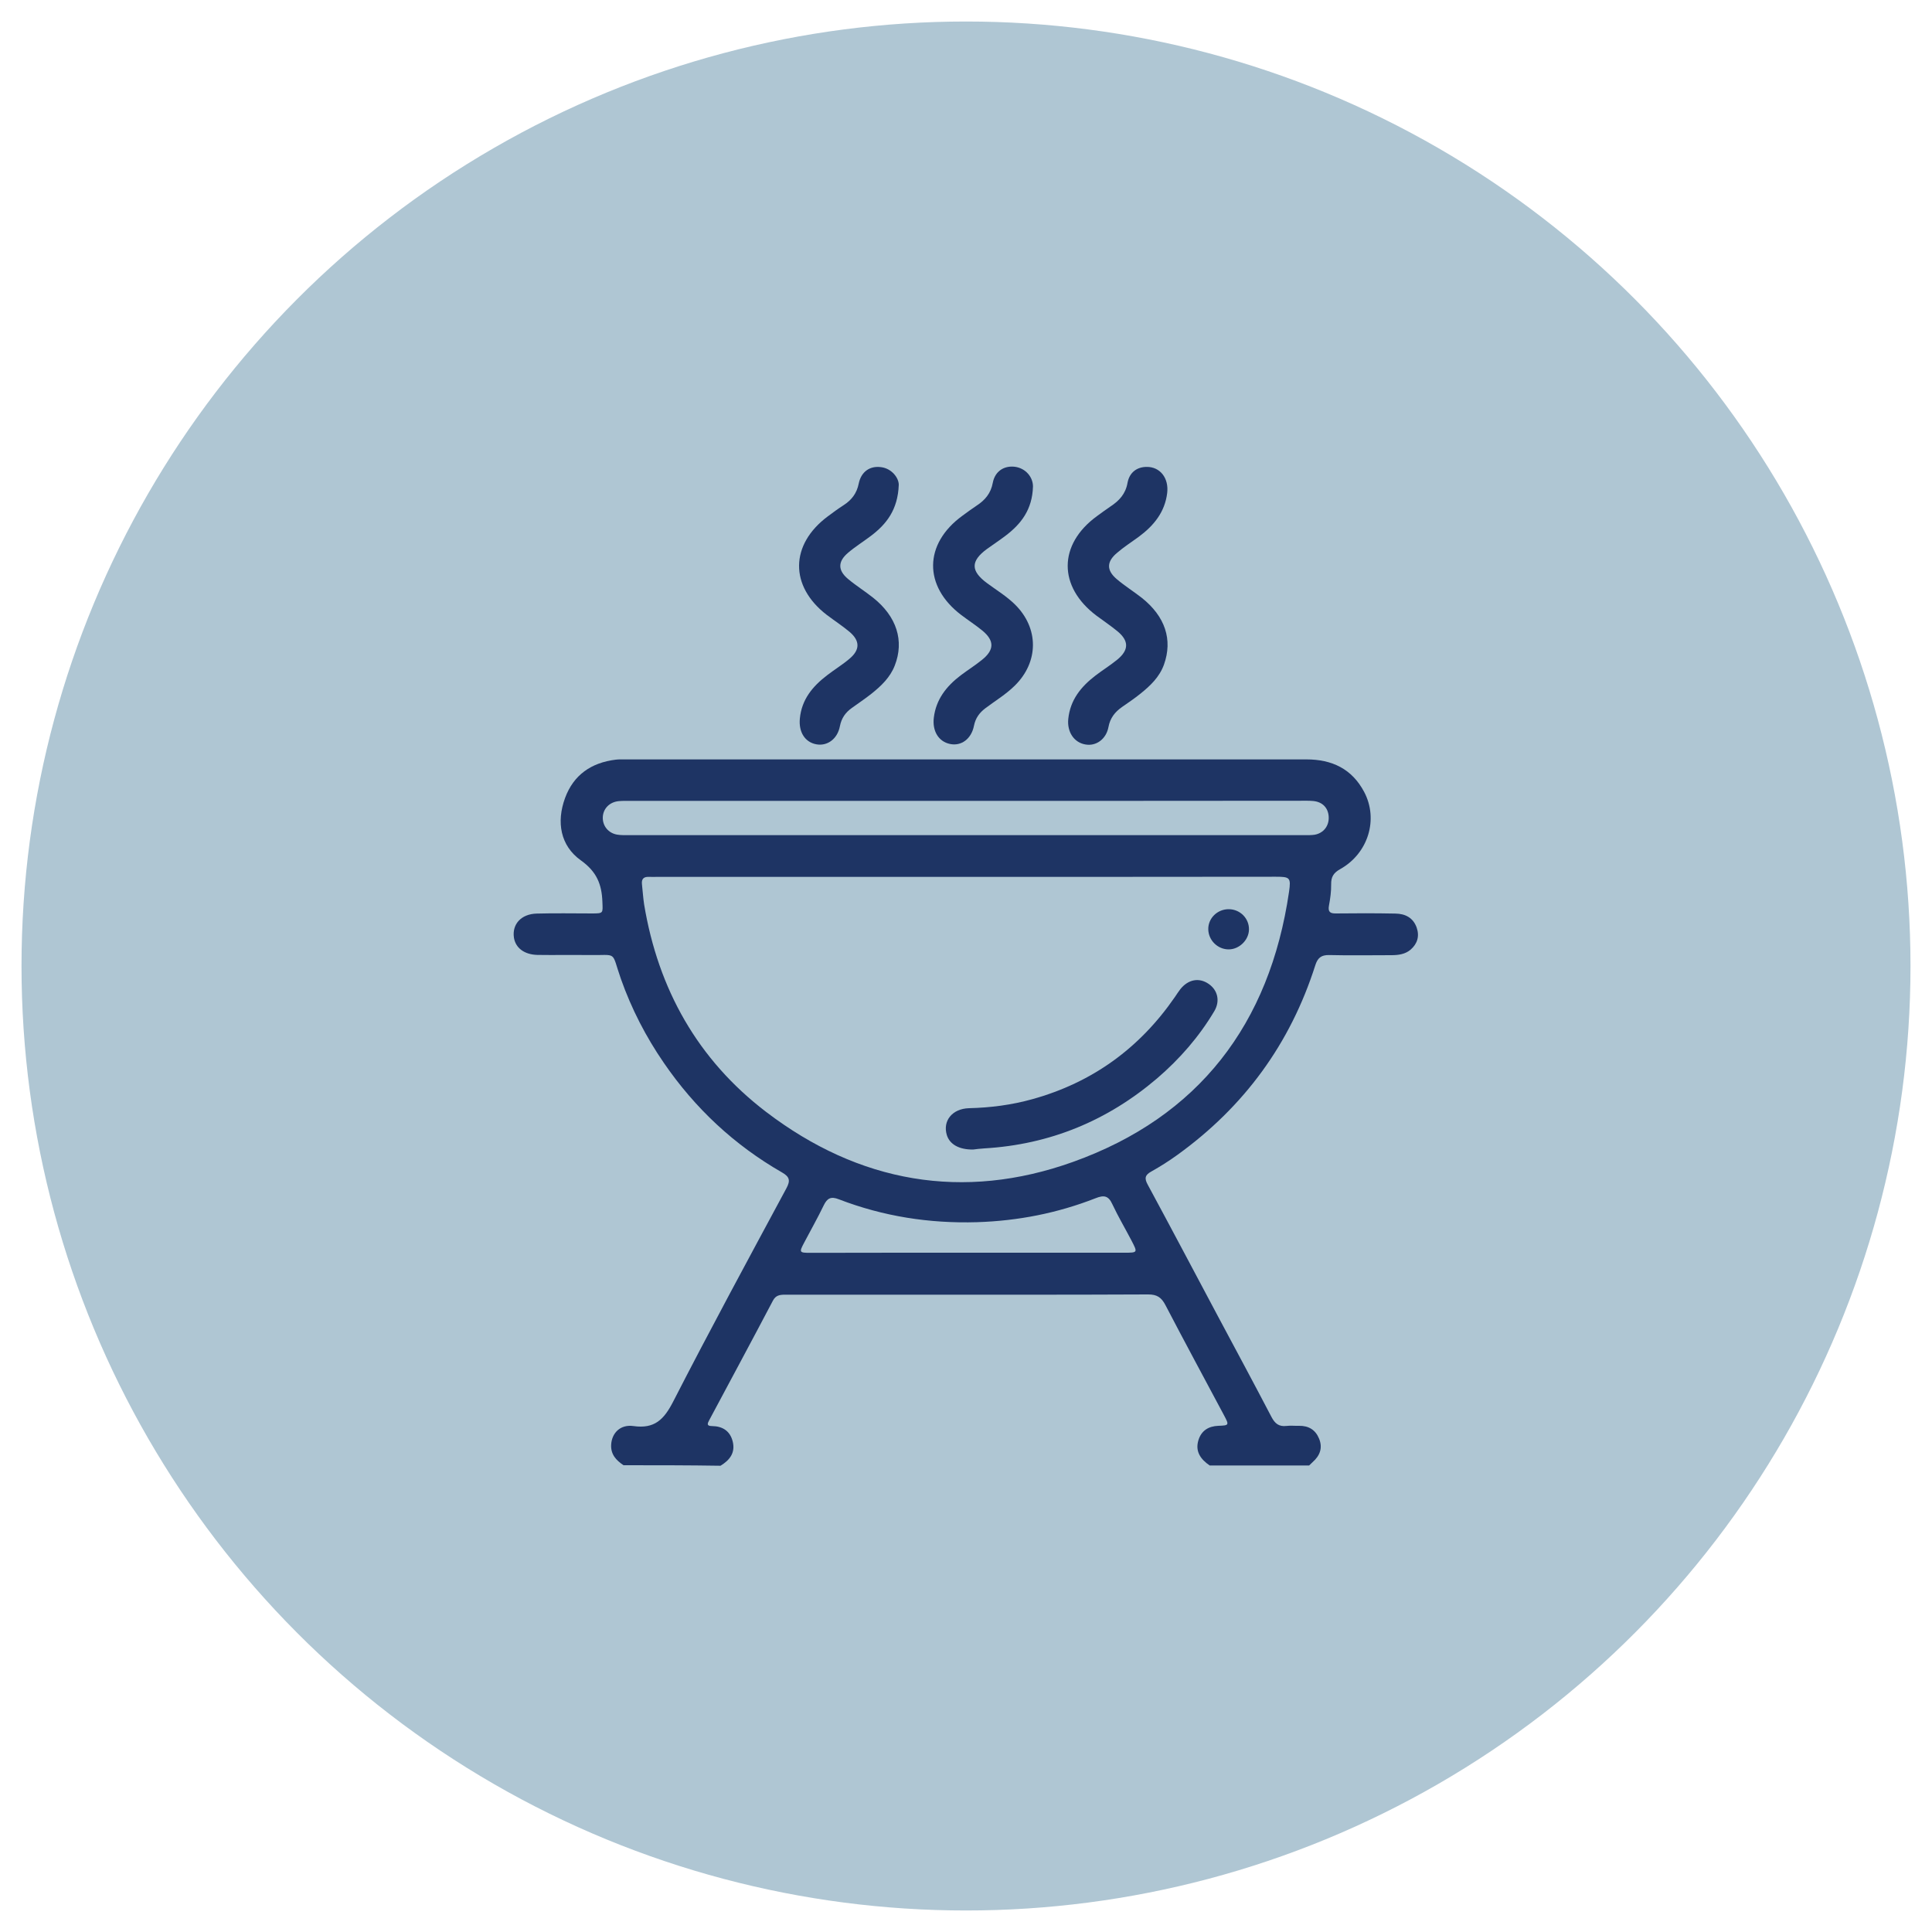 <?xml version="1.0" encoding="utf-8"?>
<!-- Generator: Adobe Illustrator 27.9.0, SVG Export Plug-In . SVG Version: 6.00 Build 0)  -->
<svg version="1.1" id="Layer_1" xmlns="http://www.w3.org/2000/svg" xmlns:xlink="http://www.w3.org/1999/xlink" x="0px" y="0px"
	 viewBox="0 0 1500 1500" style="enable-background:new 0 0 1500 1500;" xml:space="preserve">
<style type="text/css">
	.st0{fill:#AFC6D3;}
	.st1{fill:#1E3464;}
</style>
<circle class="st0" cx="750" cy="750" r="733.3"/>
<g>
	<path class="st1" d="M484.1,1137.6c-5.7-3.8-10-8.4-9.6-15.9c0.5-9.1,7.1-16,17.4-14.5c16.3,2.3,23.6-5.1,30.7-18.9
		c28.5-55.6,58.3-110.6,87.9-165.6c3.3-6.1,2.6-9-3.3-12.4c-37.1-21.3-67.6-49.8-91.8-85.1c-13.9-20.2-25.1-41.9-33.3-65.1
		c-7.9-22.5-2-18.2-25.4-18.6c-13.1-0.2-26.2,0.1-39.3-0.1c-10.4-0.2-17.2-5.5-18.4-13.5c-1.5-10.4,5.7-18.3,17.7-18.6
		c14.4-0.4,28.7-0.1,43.1-0.1c8.9,0,8.2-0.3,7.9-9c-0.5-13.7-4.4-23.4-16.7-32.2c-16-11.4-19.1-29.8-12.3-48.4
		c6.6-18,20.4-27.5,39.4-29.8c2.5-0.3,5-0.2,7.6-0.2c176.2,0,352.4,0,528.6,0c19.8,0,35.3,7.3,44.8,25.2c11.3,21.3,3.2,47.8-18.6,60
		c-5.2,2.9-7.1,6.1-7,11.8c0.1,5.5-0.7,11.1-1.7,16.5c-0.9,4.9,0.9,6.2,5.5,6.1c15.4-0.2,30.8-0.2,46.1,0.1
		c7.6,0.1,13.8,3.2,16.5,10.9c2.3,6.6,0.6,12.5-4.7,17.1c-4.2,3.6-9.6,4.3-14.9,4.3c-16.1,0-32.3,0.3-48.4-0.1
		c-6.1-0.1-8.9,2.2-10.7,7.9c-19.4,60.9-55.2,109.8-107,147.2c-6.5,4.7-13.4,9.1-20.4,13c-4.9,2.7-5.4,5.3-2.7,10.2
		c18.2,33.7,36.1,67.6,54.1,101.4c14,26.2,28.1,52.4,41.9,78.8c2.7,5.2,5.8,7.8,11.7,7.1c3.2-0.4,6.5,0,9.8-0.1
		c7.4-0.1,12.7,3.1,15.5,9.9c3,7.2,0.7,13.3-5,18.3c-0.9,0.8-1.8,1.8-2.7,2.6c-25.7,0-51.4,0-77.2,0c-7-4.8-11.5-10.9-8.7-19.8
		c2.3-7.3,7.8-10.7,15.4-11c8.5-0.3,8.5-0.5,4.3-8.4c-15.2-28.5-30.5-56.8-45.4-85.4c-3.1-5.9-6.5-8.2-13.3-8.2
		c-63.5,0.3-127,0.2-190.5,0.2c-30.5,0-61,0-91.5,0c-4,0-7.2,0.4-9.4,4.6c-16.3,31-32.9,61.8-49.4,92.7c-1.4,2.6-2.4,4.7,2.1,4.7
		c8.2,0.1,14.1,3.8,16.1,12.1c2.1,8.7-2.4,14.4-9.5,18.7C534.6,1137.6,509.4,1137.6,484.1,1137.6z M750.1,680.8
		c-79.7,0-159.4,0-239,0c-2.5,0-5,0.1-7.6,0c-3.9-0.1-5.5,1.8-5.1,5.6c0.6,5.3,0.9,10.6,1.7,15.8c10.9,65.8,41.7,120.6,94.6,161
		c72,55,153,69.5,238.4,38.9c97.7-35,152.7-107.1,167.7-209.7c1.6-11,0.7-11.7-10.2-11.7C910.5,680.8,830.3,680.8,750.1,680.8z
		 M749.6,621.8c-86.5,0-173,0-259.4,0c-3.3,0-6.6-0.1-9.8,0.2c-7.3,0.7-12.3,6-12.4,12.8c-0.1,6.5,4.3,12,11.1,13.2
		c2.9,0.5,6,0.4,9,0.4c174.7,0,349.4,0,524.2,0c2.8,0,5.6,0.1,8.3-0.3c7-1.2,11.4-6.9,11-14c-0.4-6.9-4.8-11.5-12-12.2
		c-3.3-0.3-6.5-0.2-9.8-0.2C923.1,621.8,836.4,621.8,749.6,621.8z M751.2,972.6c40.6,0,81.2,0,121.7,0c10.5,0,10.5,0,5.5-9.6
		c-4.9-9.4-10.3-18.5-14.8-28.1c-3-6.6-6.5-7.2-13-4.6c-29.6,11.6-60.3,17.6-92.1,18.6c-36.9,1.1-72.8-4.5-107.3-17.8
		c-6.1-2.4-9-0.8-11.7,4.8c-4.7,9.8-10.1,19.2-15.1,28.8c-4.1,7.7-3.9,8,5,8C670,972.6,710.6,972.6,751.2,972.6z"/>
	<path class="st1" d="M802,377.7c-0.5,18-9.3,29.2-21.5,38.4c-4.6,3.5-9.5,6.7-14.2,10.1c-12.8,9.4-12.8,17.1,0.1,26.6
		c7.3,5.4,15.1,10.1,21.6,16.5c18.7,18.4,18.6,44.7-0.2,63.1c-6.9,6.8-15.1,11.7-22.8,17.5c-4.6,3.5-7.6,7.6-8.8,13.5
		c-2,10.4-10,16.1-18.7,14.2c-8.9-1.9-13.7-10.1-12.5-20.3c1.7-14.3,9.8-24.5,20.8-32.9c5.4-4.1,11.2-7.7,16.5-12
		c9.8-7.8,9.9-15,0.3-22.9c-5.3-4.3-11-8-16.4-12.1c-29.3-22.3-29-55.1,0.9-76.9c3.7-2.7,7.3-5.4,11.1-7.9
		c6.6-4.3,11.1-9.6,12.6-17.8c1.7-8.9,8.7-13.4,17.1-12.4C796.3,363.5,802,370.4,802,377.7z"/>
	<path class="st1" d="M890.3,362.5c10.4-0.1,17.3,8.7,15.9,20.3c-1.8,14.8-10.4,25.3-22,33.9c-5.7,4.2-11.7,8-17,12.6
		c-8.1,6.8-8.2,13.5-0.2,20.3c6.1,5.2,13,9.5,19.4,14.5c18.3,14.5,24.2,32.6,17.3,51.9c-3.5,9.7-10.6,16.4-18.3,22.6
		c-4.5,3.6-9.3,6.9-14.1,10.2c-5.6,3.9-9.4,8.6-10.7,15.7c-1.8,9.5-9.7,15-17.9,13.5c-8.9-1.5-14.3-9.8-13.3-19.8
		c1.5-14.7,9.8-25,21-33.6c5.6-4.3,11.6-8,17.1-12.5c9-7.4,9.1-14.5,0.2-21.9c-5.2-4.3-10.9-8.1-16.4-12.2
		c-29.9-22.5-29.8-55.3,0.4-77.3c3.5-2.5,6.9-5.1,10.5-7.5c6.7-4.4,11.7-9.7,13.2-18.3C876.9,366.7,882.8,362.5,890.3,362.5z"/>
	<path class="st1" d="M697.8,376.4c-0.7,19.5-9.7,30.7-21.8,39.8c-5.8,4.4-12.1,8.3-17.6,13c-8,6.8-8,13.6,0,20.3
		c6.2,5.2,13.1,9.5,19.4,14.5c18.4,14.6,24.4,33.5,16.9,52.7c-3.6,9.3-10.6,15.9-18.1,21.9c-4.9,3.9-10.2,7.4-15.3,11.1
		c-4.9,3.5-8,7.9-9.2,14.1c-1.9,10-9.8,15.6-18.2,14.1c-9-1.6-13.9-9.6-12.9-20c1.4-14.8,9.9-25,21-33.5c5.8-4.5,12.1-8.3,17.6-13
		c8.2-6.9,8.2-13.9-0.1-20.9c-5.6-4.7-11.8-8.7-17.6-13.1c-29-22.3-28.6-54.6,0.8-76.5c4-3,8.1-6,12.3-8.7c6.2-4,10.2-9.2,11.7-16.7
		c1.9-9.4,8.8-14,17.4-12.8C692.2,363.7,697.8,370.9,697.8,376.4z"/>
	<path class="st1" d="M755.5,892.5c-11,0.1-18.2-4.1-20.4-11.3c-3.3-11,4.2-20.4,17.2-20.8c16.7-0.4,33.1-2.5,49.2-7
		c46.5-12.9,83.2-39.5,110.6-79.2c1.4-2.1,2.8-4.2,4.3-6.2c6.2-7.7,14.6-9.2,22-4.1c7,4.8,9.1,13.3,4.3,21.3
		c-11.8,19.8-26.9,37.1-44.4,52.1c-38.6,32.9-83.2,51.3-134,54.3C761,891.8,757.8,892.2,755.5,892.5z"/>
	<path class="st1" d="M954.1,705.9c8.8,0.1,15.8,7.2,15.6,15.9c-0.2,8.1-7.5,15.2-15.6,15.3c-8.6,0.1-15.9-7-16-15.7
		C938,712.9,945.2,705.8,954.1,705.9z"/>
</g>
</svg>
